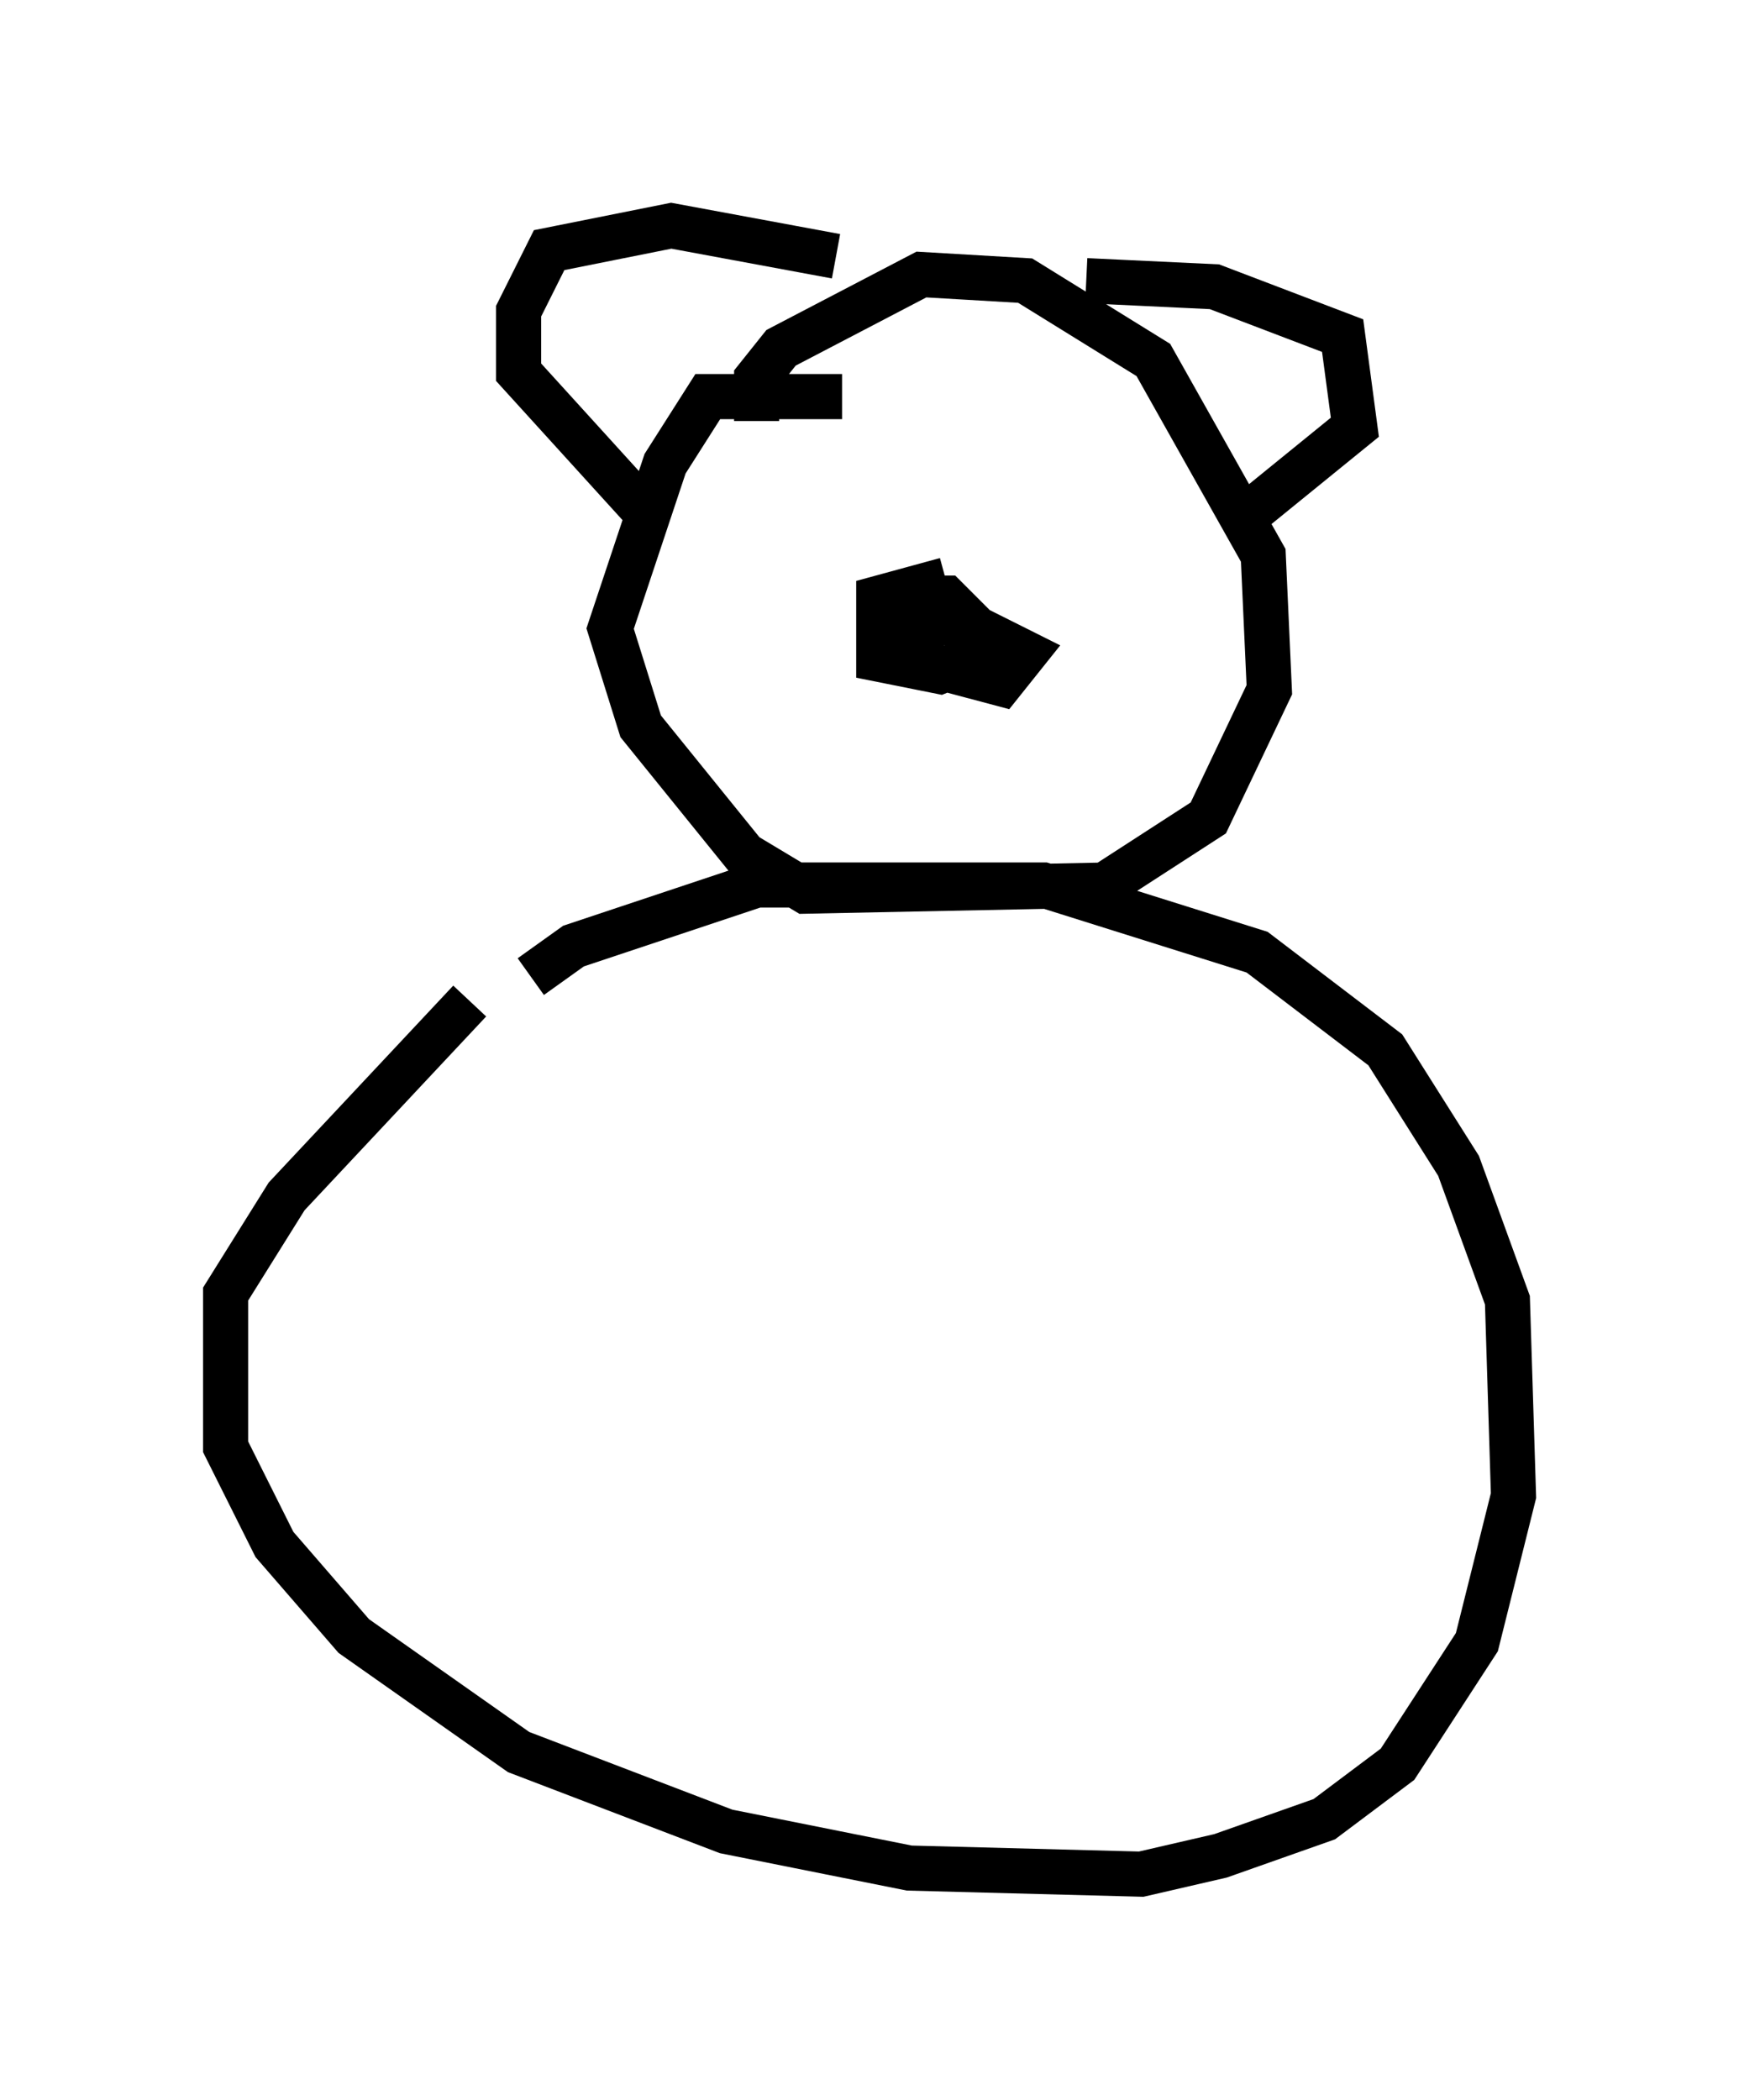 <?xml version="1.0" encoding="utf-8" ?>
<svg baseProfile="full" height="46.535" version="1.1" width="38.552" xmlns="http://www.w3.org/2000/svg" xmlns:ev="http://www.w3.org/2001/xml-events" xmlns:xlink="http://www.w3.org/1999/xlink"><defs /><rect fill="white" height="46.535" width="38.552" x="0" y="0" /><path d="M11.766, 21.373 m-1.353, 0.812 l-4.059, 4.33 -1.353, 2.165 l0.0, 3.383 1.083, 2.165 l1.759, 2.03 3.654, 2.571 l4.601, 1.759 4.059, 0.812 l5.142, 0.135 1.759, -0.406 l2.3, -0.812 1.624, -1.218 l1.759, -2.706 0.812, -3.248 l-0.135, -4.33 -1.083, -2.977 l-1.624, -2.571 -2.842, -2.165 l-4.736, -1.488 -6.36, 0.0 l-4.059, 1.353 -0.947, 0.677 m6.901, -12.855 l-2.977, 0.0 -0.947, 1.488 l-1.218, 3.654 0.677, 2.165 l2.3, 2.842 1.353, 0.812 l6.631, -0.135 2.3, -1.488 l1.353, -2.842 -0.135, -2.977 l-2.436, -4.33 -2.842, -1.759 l-2.3, -0.135 -3.112, 1.624 l-0.541, 0.677 0.0, 0.947 m7.307, -3.112 l2.842, 0.135 2.842, 1.083 l0.271, 2.03 -2.165, 1.759 m-9.337, -5.548 l-3.654, -0.677 -2.706, 0.541 l-0.677, 1.353 0.0, 1.353 l2.706, 2.977 m6.766, 1.624 l-1.488, 0.406 0.0, 1.353 l1.353, 0.271 0.677, -0.271 l0.135, -0.677 -0.677, -0.677 l-0.677, 0.0 -0.541, 0.677 l0.406, 0.677 2.03, 0.541 l0.541, -0.677 -1.353, -0.677 l-1.353, 0.0 -0.271, 0.677 l1.083, 0.406 " fill="none" stroke="black" stroke-width="1" /></svg>